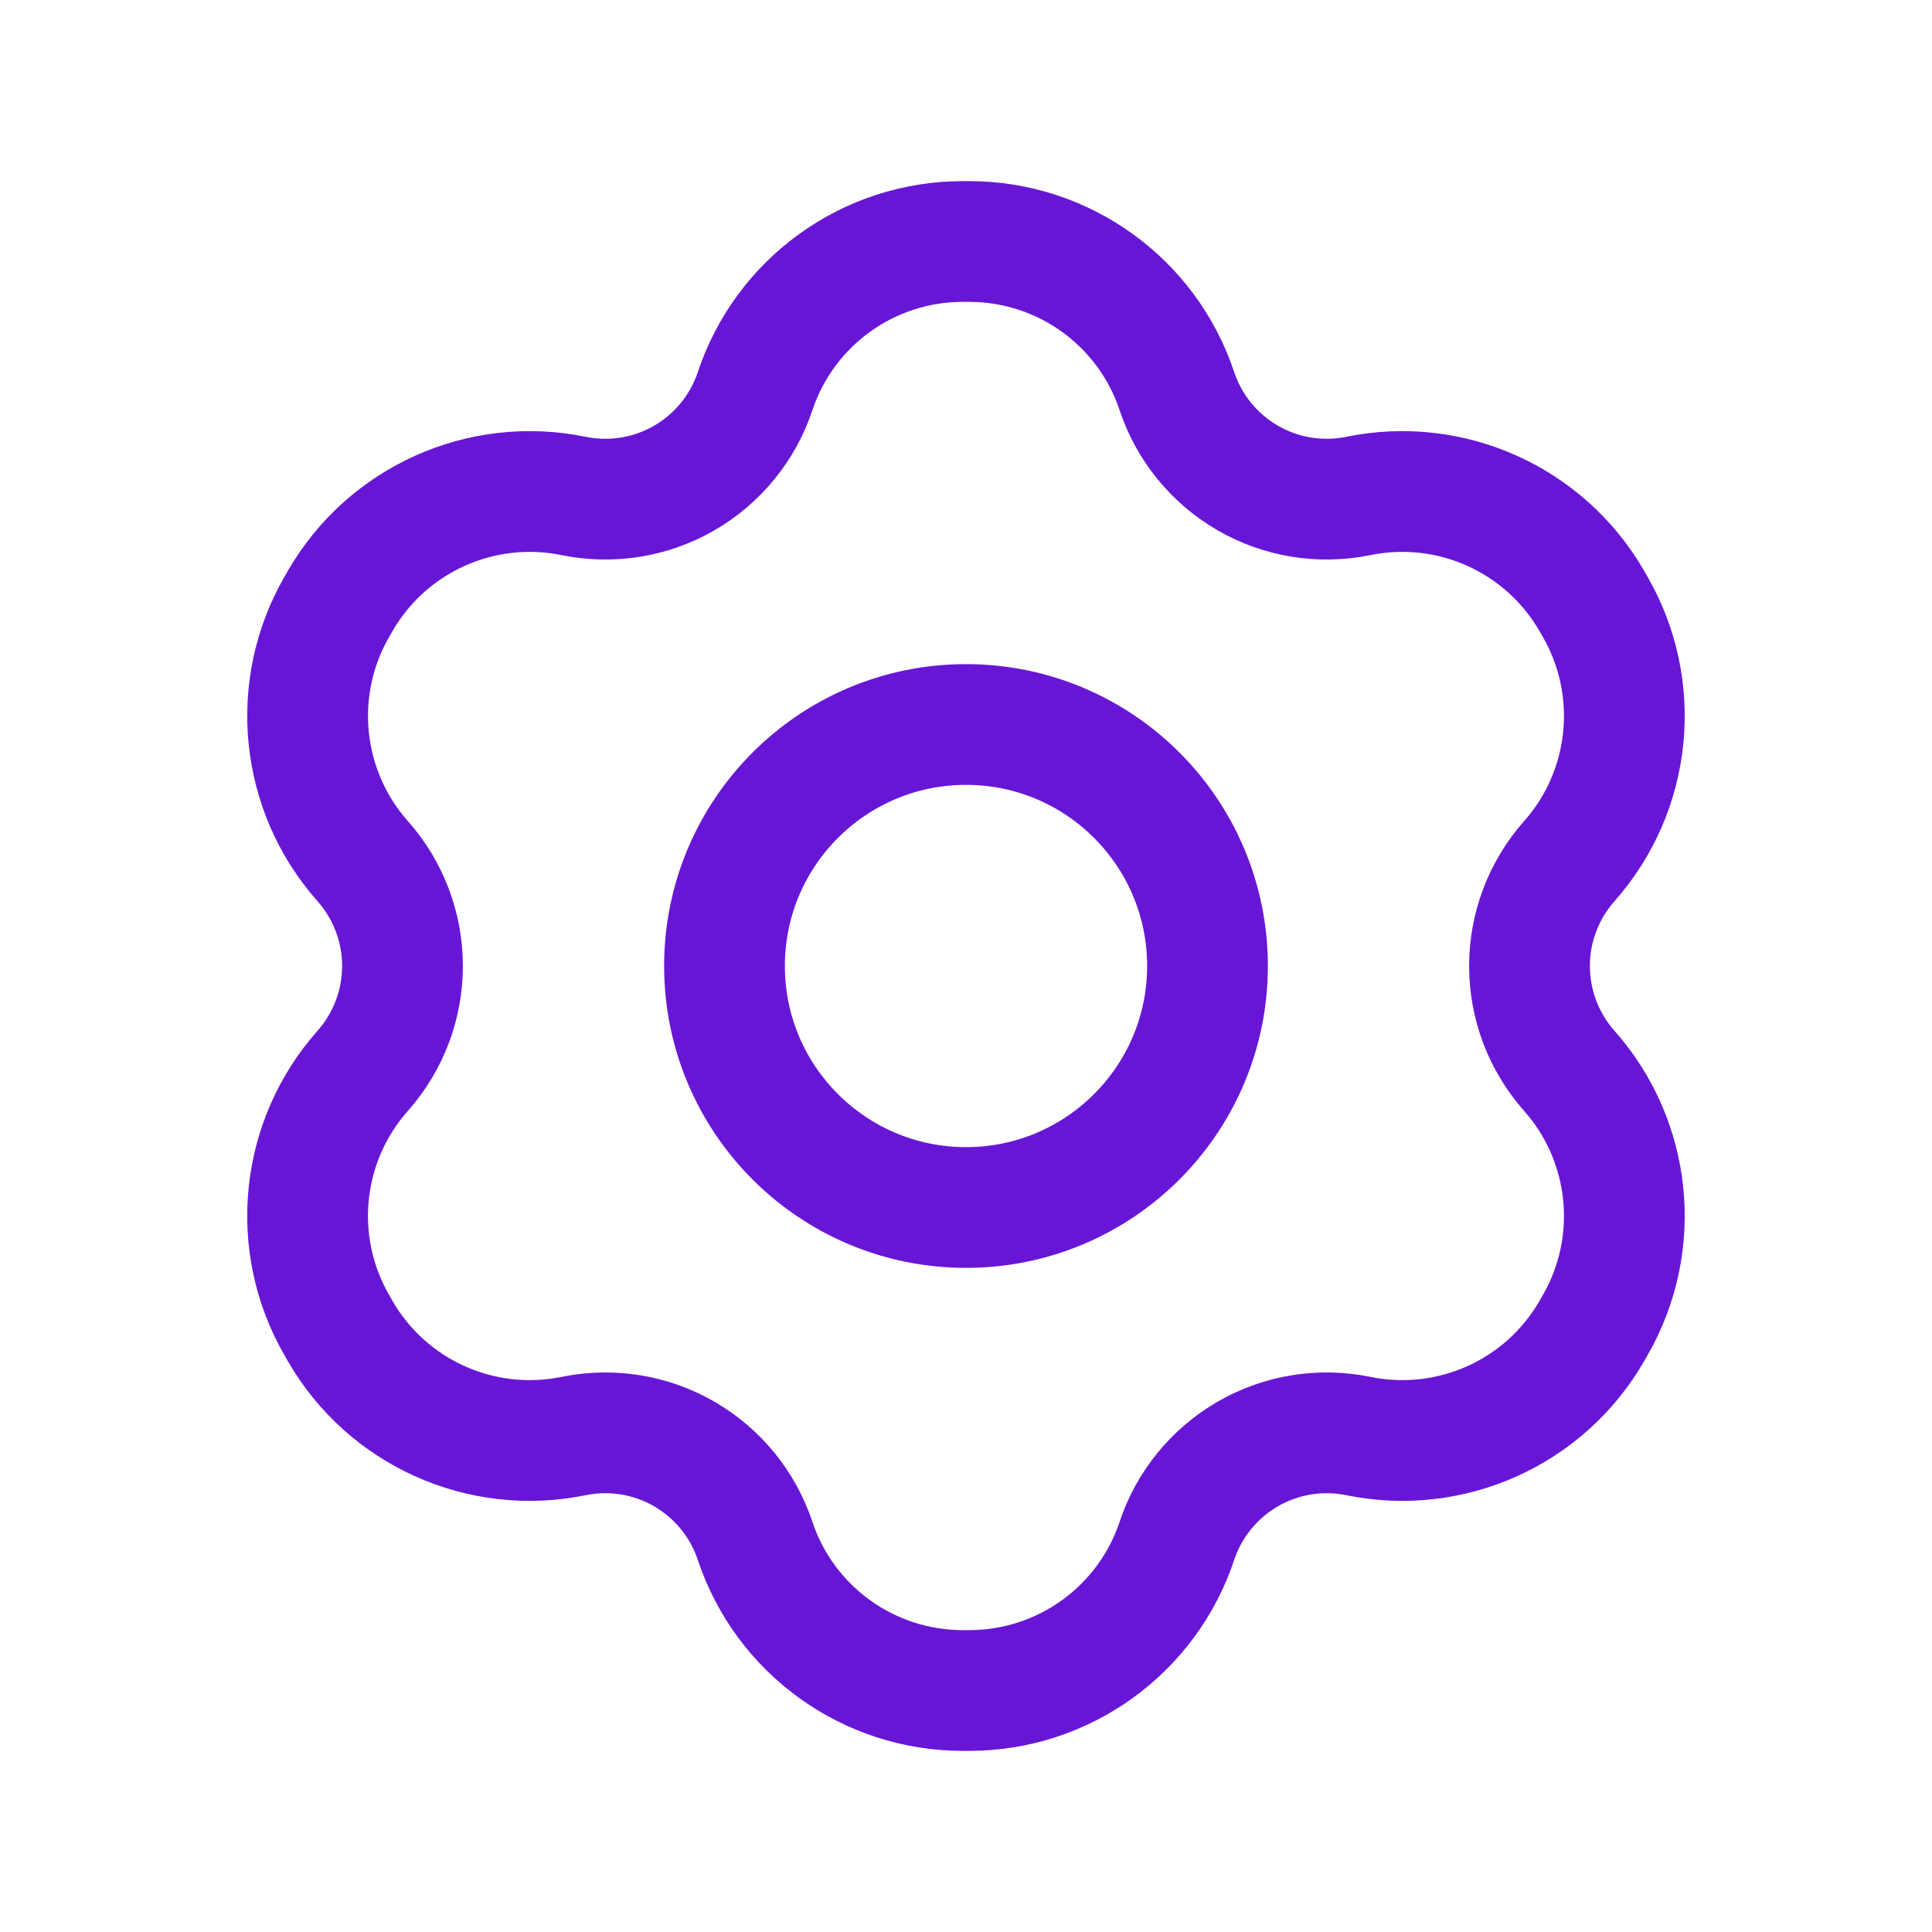 <svg width="24" height="24" viewBox="0 0 24 24" fill="none" xmlns="http://www.w3.org/2000/svg">
<path fill-rule="evenodd" clip-rule="evenodd" d="M4.506 10.698V10.698C3.73 9.823 3.6 8.548 4.186 7.535L4.226 7.465C4.811 6.452 5.979 5.926 7.126 6.161H7.126C7.596 6.257 8.085 6.178 8.5 5.938V5.938C8.915 5.698 9.229 5.314 9.38 4.859V4.859C9.75 3.749 10.789 3 11.96 3H12.04C13.211 3 14.25 3.749 14.62 4.859V4.859C14.771 5.314 15.085 5.698 15.5 5.938V5.938C15.915 6.178 16.404 6.257 16.874 6.161H16.874C18.021 5.926 19.189 6.452 19.774 7.465L19.814 7.535C20.399 8.548 20.27 9.823 19.494 10.698V10.698C19.176 11.057 19 11.52 19 12V12C19 12.48 19.176 12.943 19.494 13.302V13.302C20.27 14.177 20.399 15.452 19.814 16.465L19.774 16.535C19.189 17.549 18.021 18.074 16.874 17.839L16.874 17.839C16.404 17.743 15.915 17.822 15.5 18.062V18.062C15.085 18.302 14.771 18.686 14.62 19.141V19.141C14.25 20.251 13.211 21 12.04 21H11.96C10.789 21 9.75 20.251 9.38 19.141V19.141C9.229 18.686 8.915 18.302 8.5 18.062V18.062C8.085 17.822 7.596 17.743 7.126 17.839L7.126 17.839C5.979 18.074 4.811 17.549 4.226 16.535L4.186 16.465C3.6 15.451 3.729 14.177 4.506 13.302V13.302C4.824 12.943 5 12.48 5 12V12C5 11.52 4.824 11.057 4.506 10.698Z" stroke="#6816D6" stroke-width="1.5" stroke-linecap="round" stroke-linejoin="round"/>
<circle cx="12" cy="12" r="3" stroke="#6816D6" stroke-width="1.5" stroke-linecap="round" stroke-linejoin="round"/>
</svg>

